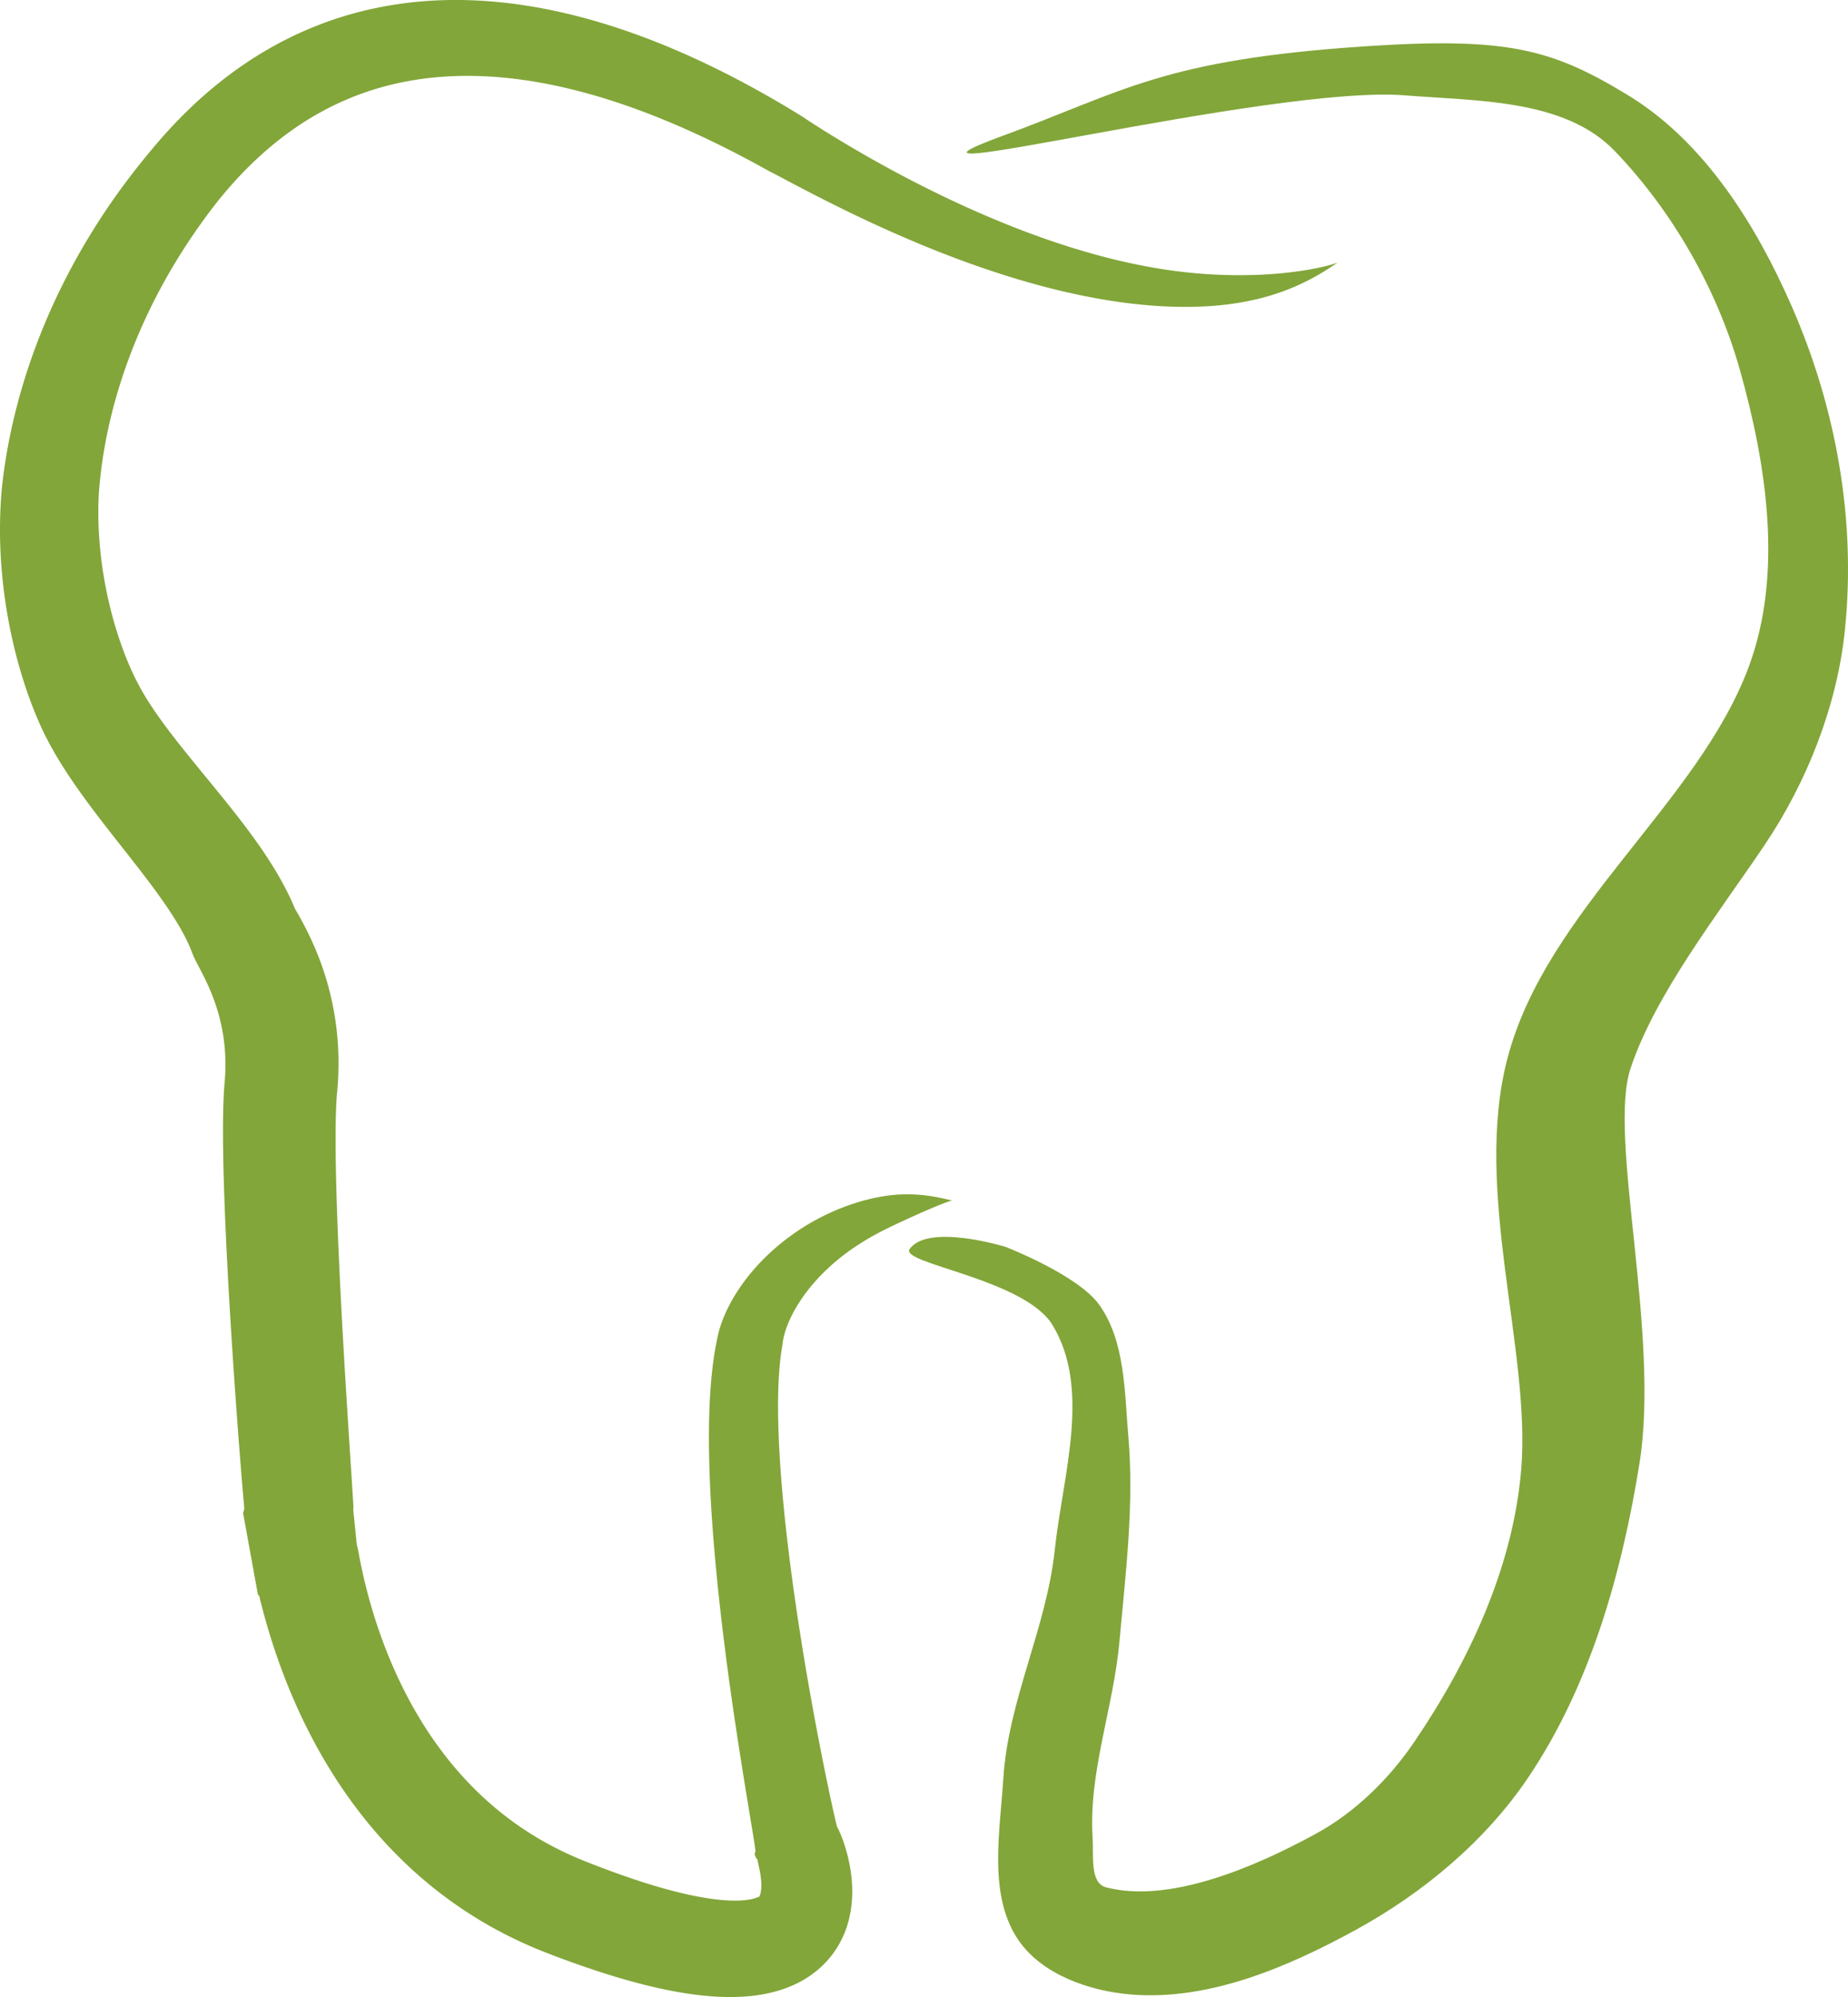 <?xml version="1.0" encoding="UTF-8" standalone="no"?>
<!-- Created with Inkscape (http://www.inkscape.org/) -->

<svg
   width="100.118mm"
   height="108.209mm"
   viewBox="0 0 100.118 108.209"
   version="1.1"
   id="svg5"
   xml:space="preserve"
   sodipodi:docname="square_logo.svg"
   inkscape:version="1.4 (e7c3feb1, 2024-10-09)"
   inkscape:export-filename="Dokumenty/logo_zab 2_1.png"
   inkscape:export-xdpi="96"
   inkscape:export-ydpi="96"
   xmlns:inkscape="http://www.inkscape.org/namespaces/inkscape"
   xmlns:sodipodi="http://sodipodi.sourceforge.net/DTD/sodipodi-0.dtd"
   xmlns:xlink="http://www.w3.org/1999/xlink"
   xmlns="http://www.w3.org/2000/svg"
   xmlns:svg="http://www.w3.org/2000/svg"><sodipodi:namedview
     id="namedview7"
     pagecolor="#ffffff"
     bordercolor="#111111"
     borderopacity="1"
     inkscape:showpageshadow="0"
     inkscape:pageopacity="0"
     inkscape:pagecheckerboard="1"
     inkscape:deskcolor="#d1d1d1"
     inkscape:document-units="mm"
     showgrid="false"
     inkscape:zoom="0.70919234"
     inkscape:cx="102.93399"
     inkscape:cy="149.4658"
     inkscape:window-width="1264"
     inkscape:window-height="847"
     inkscape:window-x="217"
     inkscape:window-y="25"
     inkscape:window-maximized="0"
     inkscape:current-layer="layer2" /><defs
     id="defs2"><inkscape:path-effect
       effect="powerstroke"
       id="path-effect3903"
       is_visible="true"
       lpeversion="1"
       offset_points="0.2,0.127 | 4.87,0.561 | 9.8,0.127"
       not_jump="false"
       sort_points="true"
       interpolator_type="CentripetalCatmullRom"
       interpolator_beta="0.2"
       start_linecap_type="zerowidth"
       linejoin_type="round"
       miter_limit="4"
       scale_width="6"
       end_linecap_type="zerowidth"
       message="" /><inkscape:path-effect
       effect="powerstroke"
       id="path-effect3901"
       is_visible="true"
       lpeversion="1"
       offset_points="0.2,0.17 | 5.873,0.613 | 10.8,0.17"
       not_jump="false"
       sort_points="true"
       interpolator_type="CentripetalCatmullRom"
       interpolator_beta="0.2"
       start_linecap_type="zerowidth"
       linejoin_type="round"
       miter_limit="4"
       scale_width="5"
       end_linecap_type="zerowidth"
       message="" /><linearGradient
       inkscape:collect="always"
       id="linearGradient3897"><stop
         style="stop-color:#820039;stop-opacity:1;"
         offset="0"
         id="stop3893" /><stop
         style="stop-color:#820039;stop-opacity:1;"
         offset="1"
         id="stop3895" /></linearGradient><linearGradient
       inkscape:collect="always"
       id="linearGradient985"><stop
         style="stop-color:#82a639;stop-opacity:1;"
         offset="0"
         id="stop981" /><stop
         style="stop-color:#82a639;stop-opacity:1;"
         offset="1"
         id="stop983" /></linearGradient><rect
       x="124.186"
       y="851.002"
       width="722.24"
       height="245.166"
       id="rect370" /><rect
       x="631.742"
       y="276.488"
       width="893.872"
       height="246.981"
       id="rect4503" /><rect
       x="208.973"
       y="131.814"
       width="385.797"
       height="194.506"
       id="rect4497" /><inkscape:path-effect
       effect="powerstroke"
       id="path-effect4394"
       is_visible="true"
       lpeversion="1"
       offset_points="0.232,0.49 | 1.52,1.726 | 2.63,0.294"
       not_jump="false"
       sort_points="true"
       interpolator_type="CentripetalCatmullRom"
       interpolator_beta="0.2"
       start_linecap_type="zerowidth"
       linejoin_type="round"
       miter_limit="4"
       scale_width="1"
       end_linecap_type="zerowidth"
       message="" /><inkscape:path-effect
       effect="powerstroke"
       id="path-effect4372"
       is_visible="true"
       lpeversion="1"
       offset_points="0.2,0.097 | 3.017,0.603 | 5.8,0.097"
       not_jump="false"
       sort_points="true"
       interpolator_type="CentripetalCatmullRom"
       interpolator_beta="0.2"
       start_linecap_type="zerowidth"
       linejoin_type="round"
       miter_limit="4"
       scale_width="3.9"
       end_linecap_type="zerowidth"
       message="" /><inkscape:path-effect
       effect="powerstroke"
       id="path-effect4370"
       is_visible="true"
       lpeversion="1"
       offset_points="0.171,0.097 | 3.025,0.577 | 5.279,0.26"
       not_jump="false"
       sort_points="true"
       interpolator_type="CentripetalCatmullRom"
       interpolator_beta="0.2"
       start_linecap_type="zerowidth"
       linejoin_type="round"
       miter_limit="4"
       scale_width="3.9"
       end_linecap_type="zerowidth"
       message="" /><inkscape:path-effect
       effect="powerstroke"
       id="path-effect4345"
       is_visible="true"
       lpeversion="1"
       offset_points="0.533,0.167 | 5.998,0.389 | 11.586,0.164"
       not_jump="false"
       sort_points="true"
       interpolator_type="CentripetalCatmullRom"
       interpolator_beta="0.2"
       start_linecap_type="zerowidth"
       linejoin_type="round"
       miter_limit="4"
       scale_width="3.9"
       end_linecap_type="zerowidth"
       message="" /><inkscape:path-effect
       effect="powerstroke"
       id="path-effect4343"
       is_visible="true"
       lpeversion="1"
       offset_points="0.15,0.265 | 1.502,0.772 | 3,0.004"
       not_jump="false"
       sort_points="true"
       interpolator_type="CentripetalCatmullRom"
       interpolator_beta="0.2"
       start_linecap_type="zerowidth"
       linejoin_type="round"
       miter_limit="4"
       scale_width="3.9"
       end_linecap_type="zerowidth"
       message="" /><inkscape:path-effect
       effect="powerstroke"
       id="path-effect4341"
       is_visible="true"
       lpeversion="1"
       offset_points="0.296,0.171 | 1.014,0.703 | 1.713,0.188"
       not_jump="false"
       sort_points="true"
       interpolator_type="CentripetalCatmullRom"
       interpolator_beta="0.2"
       start_linecap_type="zerowidth"
       linejoin_type="round"
       miter_limit="4"
       scale_width="3.9"
       end_linecap_type="zerowidth"
       message="" /><inkscape:path-effect
       effect="powerstroke"
       id="path-effect4272"
       is_visible="true"
       lpeversion="1"
       offset_points="0.2,1 | 9.5,1 | 17.8,1"
       not_jump="false"
       sort_points="true"
       interpolator_type="CentripetalCatmullRom"
       interpolator_beta="0.421"
       start_linecap_type="zerowidth"
       linejoin_type="round"
       miter_limit="9.5"
       scale_width="1.3"
       end_linecap_type="zerowidth"
       message="" /><inkscape:path-effect
       effect="powerstroke"
       id="path-effect4394-9"
       is_visible="true"
       lpeversion="1"
       offset_points="0.232,0.49 | 1.52,1.726 | 2.63,0.294"
       not_jump="false"
       sort_points="true"
       interpolator_type="CentripetalCatmullRom"
       interpolator_beta="0.2"
       start_linecap_type="zerowidth"
       linejoin_type="round"
       miter_limit="4"
       scale_width="1"
       end_linecap_type="zerowidth"
       message="" /><linearGradient
       inkscape:collect="always"
       xlink:href="#linearGradient985"
       id="linearGradient987"
       x1="79.509"
       y1="210.949"
       x2="79.588"
       y2="100.385"
       gradientUnits="userSpaceOnUse"
       gradientTransform="matrix(0.865,0,0,0.806,14.342,-7.367)" /><linearGradient
       inkscape:collect="always"
       xlink:href="#linearGradient3897"
       id="linearGradient3899"
       x1="136.973"
       y1="212.619"
       x2="135.218"
       y2="83.114"
       gradientUnits="userSpaceOnUse"
       gradientTransform="matrix(0.865,0,0,0.806,14.342,-7.367)" /></defs><g
     inkscape:groupmode="layer"
     id="layer2"
     inkscape:label="Ząb"
     transform="translate(-57.369,-56.981)"><path
       id="path4338"
       style="display:none;fill:url(#linearGradient3899);fill-opacity:1;fill-rule:nonzero;stroke:none;stroke-width:0.255;stroke-linecap:round;stroke-linejoin:round;stroke-dasharray:none;stroke-opacity:1;paint-order:normal"
       d="m 106.638,124.867 c 8.04,-0.135 9.589,3.631 10.026,6.552 0.969,6.486 -2.211,22.835 -2.211,22.835 0,0 -4.061,12.357 12.744,6.044 13.532,-5.083 15.744,-24.184 15.744,-24.184 0,0 0.353,-12.682 -0.347,-20.23 -0.199,-2.149 1.432,-4.879 3.741,-8.4 2.065,-3.629 5.914,-7.966 7.519,-11.76 1.096,-2.591 2.015,-6.802 1.536,-11.329 -0.219,-5.263 -2.535,-11.691 -7.547,-17.863 -9.798,-12.066 -36.319,-1.365 -36.319,-1.365"
       sodipodi:nodetypes="cscscscscsc"
       inkscape:path-effect="#path-effect3903"
       inkscape:original-d="m 106.63818,124.86691 c 8.03967,-0.13531 9.58905,3.63143 10.02554,6.55199 0.96934,6.48574 -2.2109,22.8351 -2.2109,22.8351 0,0 -4.06129,12.35683 12.74411,6.04425 13.53163,-5.08287 15.74393,-24.18416 15.74393,-24.18416 0,0 0.35252,-12.68248 -0.34733,-20.22995 -0.1993,-2.14933 1.43154,-4.87878 3.74086,-8.39955 2.06539,-3.62874 5.91408,-7.96556 7.51869,-11.75988 1.09589,-2.59137 2.01512,-6.80171 1.53608,-11.32858 -0.21882,-5.26282 -2.53488,-11.69094 -7.54679,-17.86305 -9.79782,-12.06591 -36.31941,-1.36459 -36.31941,-1.36459" /><path
       id="path4331"
       style="fill:url(#linearGradient987);fill-opacity:1;fill-rule:nonzero;stroke:none;stroke-width:0.341;stroke-linecap:round;stroke-linejoin:round;stroke-dasharray:none;stroke-opacity:1;paint-order:normal"
       d="m 129.843,71.211 c -0.716,0.249 -2.193,0.569 -4.235,0.658 -0.728,0.032 -1.58,0.036 -2.557,-0.017 -0.516,-0.028 -1.091,-0.075 -1.726,-0.151 -2.303,-0.278 -5.142,-0.921 -8.607,-2.246 -2.526,-0.966 -5.041,-2.165 -7.408,-3.464 -1.009,-0.554 -1.928,-1.092 -2.729,-1.581 -0.752,-0.46 -1.358,-0.852 -1.81,-1.153 -2.193,-1.354 -4.86,-2.811 -7.794,-3.978 -2.707,-1.076 -5.776,-1.959 -8.997,-2.22 -3.041,-0.247 -6.3,0.054 -9.538,1.35 -3.098,1.239 -6.118,3.367 -8.866,6.692 -2.588,3.076 -4.501,6.314 -5.835,9.543 -1.27,3.075 -1.979,6.058 -2.265,8.731 a 2.2657082e-4,0.027 5.1 0 0 -0.003,0.036 c -0.239,2.564 -0.048,5.096 0.389,7.375 0.217,1.134 0.496,2.209 0.816,3.199 0.32,0.991 0.684,1.909 1.076,2.722 0.593,1.212 1.359,2.374 2.133,3.443 0.778,1.075 1.644,2.162 2.411,3.139 0.809,1.03 1.527,1.962 2.136,2.864 0.599,0.888 1.023,1.645 1.286,2.303 0.068,0.195 0.142,0.355 0.181,0.436 0.052,0.111 0.107,0.219 0.151,0.303 0.094,0.183 0.185,0.352 0.281,0.54 0.198,0.388 0.417,0.847 0.618,1.393 0.322,0.874 0.575,1.911 0.623,3.115 0.017,0.419 0.009,0.872 -0.033,1.358 -0.034,0.377 -0.056,0.794 -0.07,1.234 -0.014,0.438 -0.021,0.915 -0.021,1.424 -4.64e-4,1 0.023,2.144 0.065,3.376 0.081,2.401 0.229,5.153 0.397,7.806 0.32,5.051 0.718,9.787 0.753,9.796 a 3.866,2.407 10.817 0 0 2.927,2.703 c 0,-0.015 0.059,0.96 0.362,2.534 l -2.835,-2.347 c 0.344,1.714 0.951,4.072 2.022,6.62 1.068,2.54 2.616,5.311 4.861,7.823 2.26,2.529 5.202,4.766 8.997,6.233 2.213,0.857 4.122,1.458 5.771,1.843 1.653,0.385 3.092,0.563 4.344,0.543 1.271,-0.02 2.401,-0.241 3.386,-0.716 0.498,-0.24 0.946,-0.541 1.336,-0.899 0.392,-0.36 0.708,-0.76 0.955,-1.181 0.495,-0.845 0.683,-1.72 0.733,-2.464 0.051,-0.751 -0.033,-1.446 -0.145,-2 -0.216,-1.071 -0.571,-1.822 -0.665,-1.966 -0.335,-1.353 -1.251,-5.726 -1.974,-10.323 -0.479,-3.046 -0.873,-6.137 -1.074,-8.893 -0.106,-1.45 -0.155,-2.771 -0.142,-3.933 0.014,-1.224 0.098,-2.216 0.239,-2.983 0.045,-0.508 0.265,-1.159 0.641,-1.837 0.441,-0.796 1.045,-1.546 1.729,-2.201 1.207,-1.154 2.497,-1.865 3.516,-2.352 1.438,-0.688 2.866,-1.299 3.305,-1.415 -0.505,-0.089 -1.903,-0.54 -3.807,-0.212 -1.245,0.214 -2.945,0.759 -4.65,1.925 -0.971,0.665 -1.905,1.507 -2.678,2.506 -0.644,0.832 -1.197,1.803 -1.489,2.818 -0.263,1.042 -0.419,2.267 -0.496,3.621 -0.073,1.3 -0.074,2.739 -0.017,4.273 0.108,2.915 0.421,6.133 0.815,9.263 0.721,5.733 1.732,11.073 1.663,11.119 a 0.412,0.173 49.705 0 0 0.141,0.447 c -0.078,-0.088 0.096,0.41 0.156,0.964 0.031,0.282 0.031,0.539 -0.004,0.742 -0.033,0.19 -0.091,0.275 -0.114,0.283 -0.011,0.004 -0.013,-0.005 -0.027,-0.003 -0.013,0.002 -0.04,0.016 -0.118,0.044 -0.153,0.056 -0.52,0.16 -1.24,0.15 -0.717,-0.011 -1.715,-0.135 -3.076,-0.477 -1.349,-0.339 -3.009,-0.88 -5.043,-1.694 -2.902,-1.169 -5.117,-2.909 -6.824,-4.879 -1.713,-1.978 -2.925,-4.202 -3.777,-6.322 -0.854,-2.126 -1.328,-4.106 -1.583,-5.543 a 2.445,0.891 59.634 0 0 -2.835,-2.347 c -0.303,-1.61 -0.362,-2.619 -0.362,-2.635 l 2.927,2.703 c 0.033,0.009 -0.31,-4.669 -0.588,-9.688 -0.145,-2.628 -0.272,-5.313 -0.335,-7.634 -0.032,-1.19 -0.048,-2.261 -0.041,-3.169 0.003,-0.461 0.012,-0.872 0.025,-1.23 0.014,-0.365 0.033,-0.658 0.055,-0.883 0.073,-0.759 0.09,-1.477 0.066,-2.151 -0.069,-1.948 -0.483,-3.635 -1.009,-5.03 -0.327,-0.867 -0.678,-1.572 -0.962,-2.098 -0.129,-0.24 -0.257,-0.462 -0.32,-0.573 -0.033,-0.058 -0.054,-0.096 -0.053,-0.089 0.001,0.007 0.025,0.044 0.087,0.237 l -0.059,-0.162 c -0.508,-1.258 -1.232,-2.449 -2.007,-3.555 -0.76,-1.085 -1.617,-2.151 -2.447,-3.166 -0.831,-1.017 -1.622,-1.969 -2.34,-2.912 -0.709,-0.932 -1.283,-1.776 -1.695,-2.555 -0.29,-0.537 -0.588,-1.197 -0.869,-1.958 -0.279,-0.758 -0.536,-1.602 -0.747,-2.506 -0.427,-1.828 -0.657,-3.841 -0.558,-5.848 l -0.003,0.036 c 0.141,-2.182 0.629,-4.712 1.616,-7.388 1.035,-2.804 2.585,-5.685 4.767,-8.483 2.246,-2.823 4.629,-4.549 6.989,-5.567 2.484,-1.072 5.065,-1.41 7.616,-1.282 2.719,0.136 5.418,0.802 7.929,1.701 2.71,0.97 5.238,2.226 7.379,3.421 0.471,0.243 1.151,0.608 1.954,1.026 0.869,0.452 1.85,0.95 2.938,1.467 2.546,1.212 5.229,2.322 7.955,3.18 3.732,1.175 6.822,1.649 9.333,1.693 0.692,0.012 1.317,-0.009 1.876,-0.05 1.063,-0.08 1.968,-0.248 2.729,-0.45 2.132,-0.566 3.432,-1.498 4.041,-1.895 z"
       sodipodi:nodetypes="csscsczcscsc"
       inkscape:path-effect="#path-effect3901"
       inkscape:original-d="m 129.84262,71.21089 c -10.43923,5.1138 -26.3845,-4.3653 -29.949805,-6.46334 -9.191187,-5.40862 -22.756319,-10.28038 -32.554138,1.78553 -4.898909,6.03296 -6.823486,12.3105 -7.241744,17.07262 -0.339948,4.59882 0.860477,9.09641 2.227877,11.80437 2.002186,3.96506 6.689421,8.09697 8.242993,12.00831 0.198722,0.59702 2.469287,3.61731 2.019717,8.46572 -0.44957,4.8484 1.002993,23.11998 1.002993,23.11998 0,0 0.973715,16.0113 14.393598,21.29413 16.950019,6.67252 12.583279,-3.43465 12.583279,-3.43465 0,0 -4.177835,-20.02029 -2.521505,-27.4179 0.64021,-2.85936 4.441075,-7.14991 10.908055,-7.42126" /><path
       style="fill:#82a639;stroke:#000000;stroke-width:0;stroke-linecap:round;stroke-linejoin:round"
       d="m 70.538,138.961 0.806,4.431 3.575,2.82 1.913,-4.229 -0.554,-5.438 -4.028,-3.021 z"
       id="path1" /><path
       style="fill:#82a639;fill-opacity:1;stroke:none;stroke-width:0;stroke-linecap:round;stroke-linejoin:round;stroke-opacity:1"
       d="m 111.728,64.328 c 6.533,-2.404 8.649,-4.109 19.589,-4.837 7.732,-0.514 10.137,0.142 14.268,2.66 4.096,2.497 6.898,6.974 8.827,11.366 2.433,5.539 3.529,11.637 2.902,17.654 -0.422,4.05 -2.044,8.181 -4.353,11.608 -2.526,3.75 -5.91,8.055 -7.255,12.092 -1.24,3.723 1.614,14.357 0.484,21.402 -0.955,5.954 -2.671,12.053 -6.046,17.049 -2.318,3.431 -5.68,6.232 -9.311,8.222 -3.714,2.036 -7.992,3.862 -12.213,3.507 -2.228,-0.187 -4.766,-1.069 -6.046,-2.902 -1.692,-2.424 -1.033,-5.877 -0.846,-8.827 0.266,-4.206 2.335,-8.143 2.781,-12.334 0.43,-4.048 1.994,-8.734 -0.121,-12.213 -1.517,-2.496 -8.291,-3.324 -7.739,-4.111 0.996,-1.419 5.199,-0.121 5.199,-0.121 0,0 3.927,1.52 5.079,3.144 1.408,1.987 1.361,4.708 1.572,7.134 0.321,3.698 -0.152,7.428 -0.484,11.124 -0.32,3.565 -1.685,7.069 -1.451,10.641 0.06,0.917 -0.164,2.429 0.726,2.66 3.379,0.879 7.935,-1.027 11.366,-2.902 2.127,-1.162 3.956,-2.954 5.32,-4.958 2.974,-4.368 5.362,-9.486 5.804,-14.752 0.546,-6.505 -2.645,-15.16 -0.726,-22.37 2.133,-8.009 10.312,-13.758 13.059,-21.161 1.866,-5.028 0.971,-10.92 -0.484,-16.082 -1.234,-4.379 -3.649,-8.592 -6.771,-11.85 -2.713,-2.831 -7.458,-2.709 -11.366,-3.023 -7.268,-0.584 -30.64,5.442 -21.765,2.177 z"
       id="path8"
       sodipodi:nodetypes="sssssssssssssssscssssssssssssss" /></g></svg>
